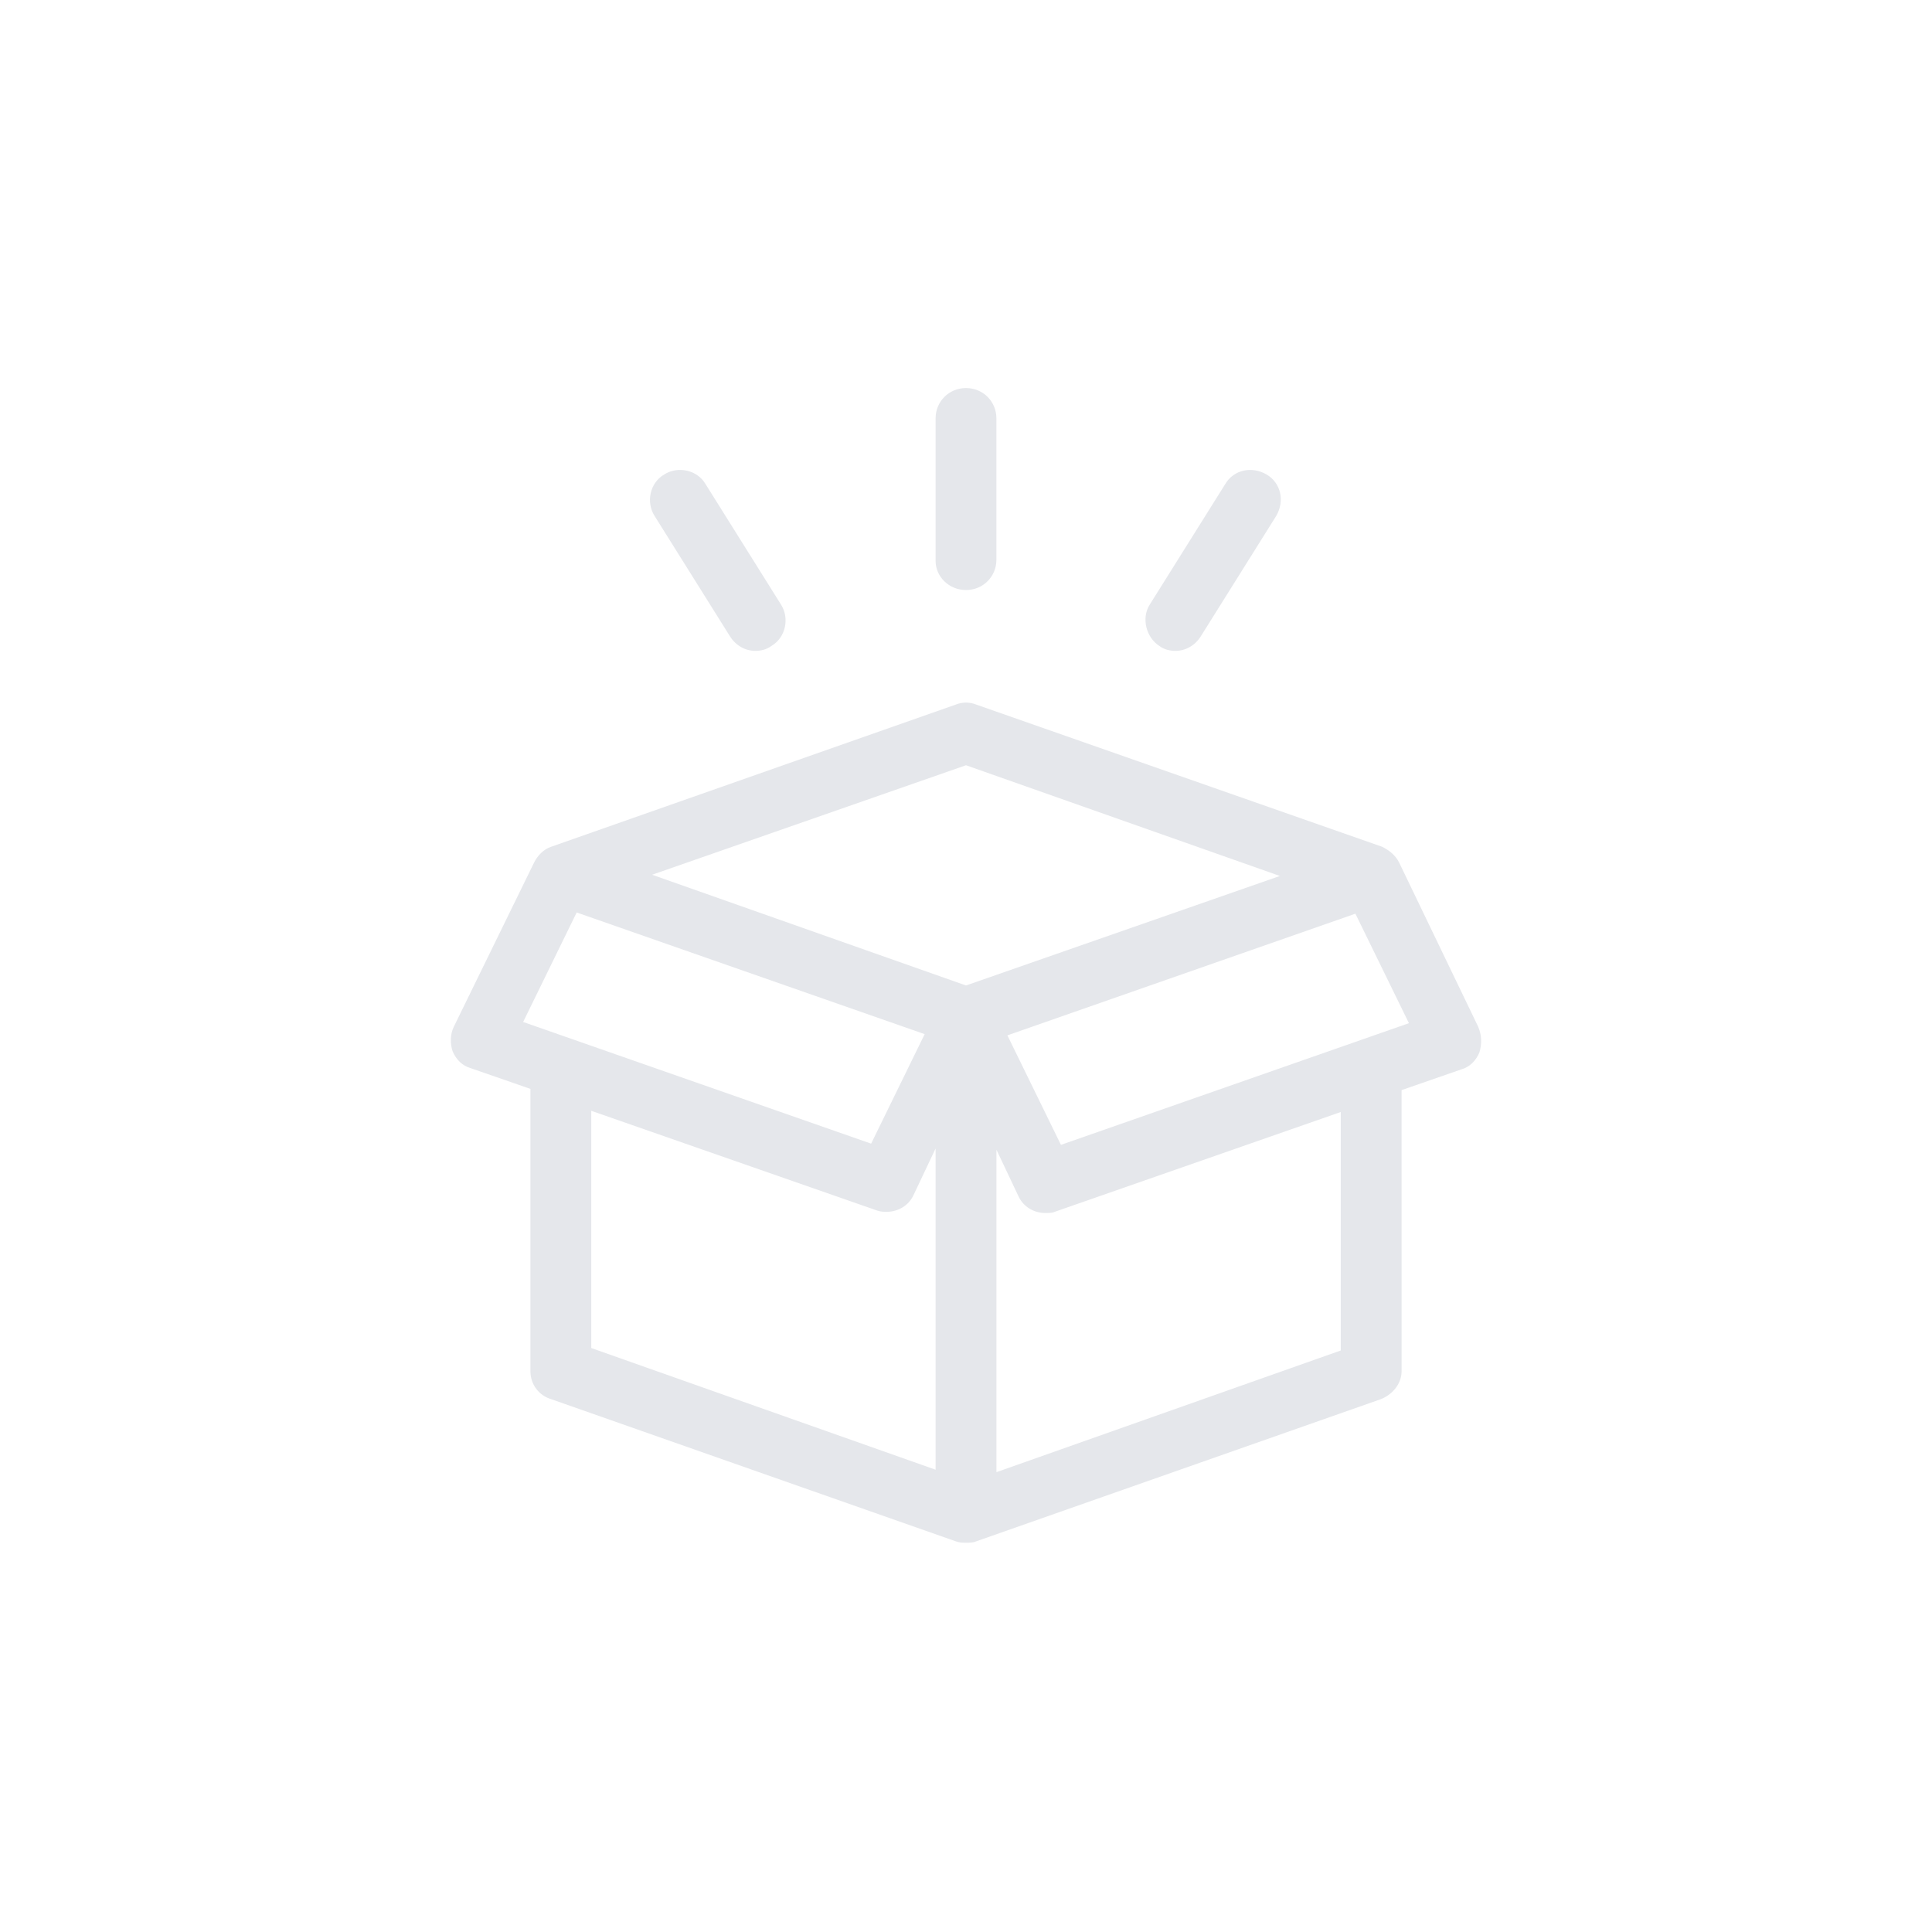 <?xml version="1.0" encoding="UTF-8"?>
<svg width="752pt" height="752pt" version="1.1" viewBox="0 0 752 752" xmlns="http://www.w3.org/2000/svg">
 <g>
  <path fill="#e5e7eb" d="m575.38 399.68-30.781-63.934c-1.422-2.84-3.789-4.734-6.629-6.156l-158.18-55.41c-2.367-0.945-5.211-0.945-7.578 0l-157.7 55.41c-2.84 0.945-5.211 3.316-6.629 6.156l-31.258 63.934c-1.422 2.84-1.422 6.629-0.473 9.473 1.422 3.316 3.789 5.684 7.106 6.629l23.207 8.051v109.87c0 5.211 3.316 9.473 8.051 10.891l157.7 55.41c1.422 0.473 2.367 0.473 3.789 0.473 1.422 0 2.84 0 3.789-0.473l157.7-55.41c4.734-1.895 8.051-6.156 8.051-10.891l-0.008-109.39 23.207-8.051c3.316-0.945 5.684-3.316 7.106-6.629 0.945-3.316 0.945-6.633-0.477-9.949zm-199.38-101.82 122.18 43.098-122.18 42.621-122.18-43.098zm-151.54 57.305 135.45 47.359-20.836 42.621-135.45-47.359zm5.68 77.195 111.29 38.832c1.422 0.473 2.367 0.473 3.789 0.473 4.262 0 8.523-2.367 10.418-6.629l8.523-17.996v125.02l-134.02-47.359zm291.73 93.293-134.02 47.359v-125.5l8.523 17.996c1.895 4.262 6.156 6.629 10.418 6.629 1.422 0 2.84 0 3.789-0.473l111.29-38.832zm-108.92-80.035-20.836-42.621 135.45-47.359 20.836 42.621z"/>
  <path fill="#e5e7eb" d="m376 229.66c6.629 0 11.84-5.211 11.84-11.84v-54.934c0-6.629-5.211-11.84-11.84-11.84s-11.84 5.211-11.84 11.84v55.41c0 6.156 5.211 11.363 11.84 11.363z"/>
  <path fill="#e5e7eb" d="m451.3 251.45c1.895 1.422 4.262 1.895 6.156 1.895 3.789 0 7.578-1.895 9.945-5.684l29.363-46.883c3.316-5.684 1.895-12.785-3.789-16.102-5.684-3.316-12.785-1.895-16.102 3.789l-29.363 46.883c-3.316 5.211-1.422 12.785 3.789 16.102z"/>
  <path fill="#e5e7eb" d="m284.12 247.66c2.367 3.789 6.156 5.684 9.945 5.684 1.895 0 4.262-0.473 6.156-1.895 5.684-3.316 7.106-10.891 3.789-16.102l-29.363-46.883c-3.316-5.684-10.891-7.106-16.102-3.789-5.684 3.316-7.106 10.891-3.789 16.102z"/>
 </g>
</svg>
